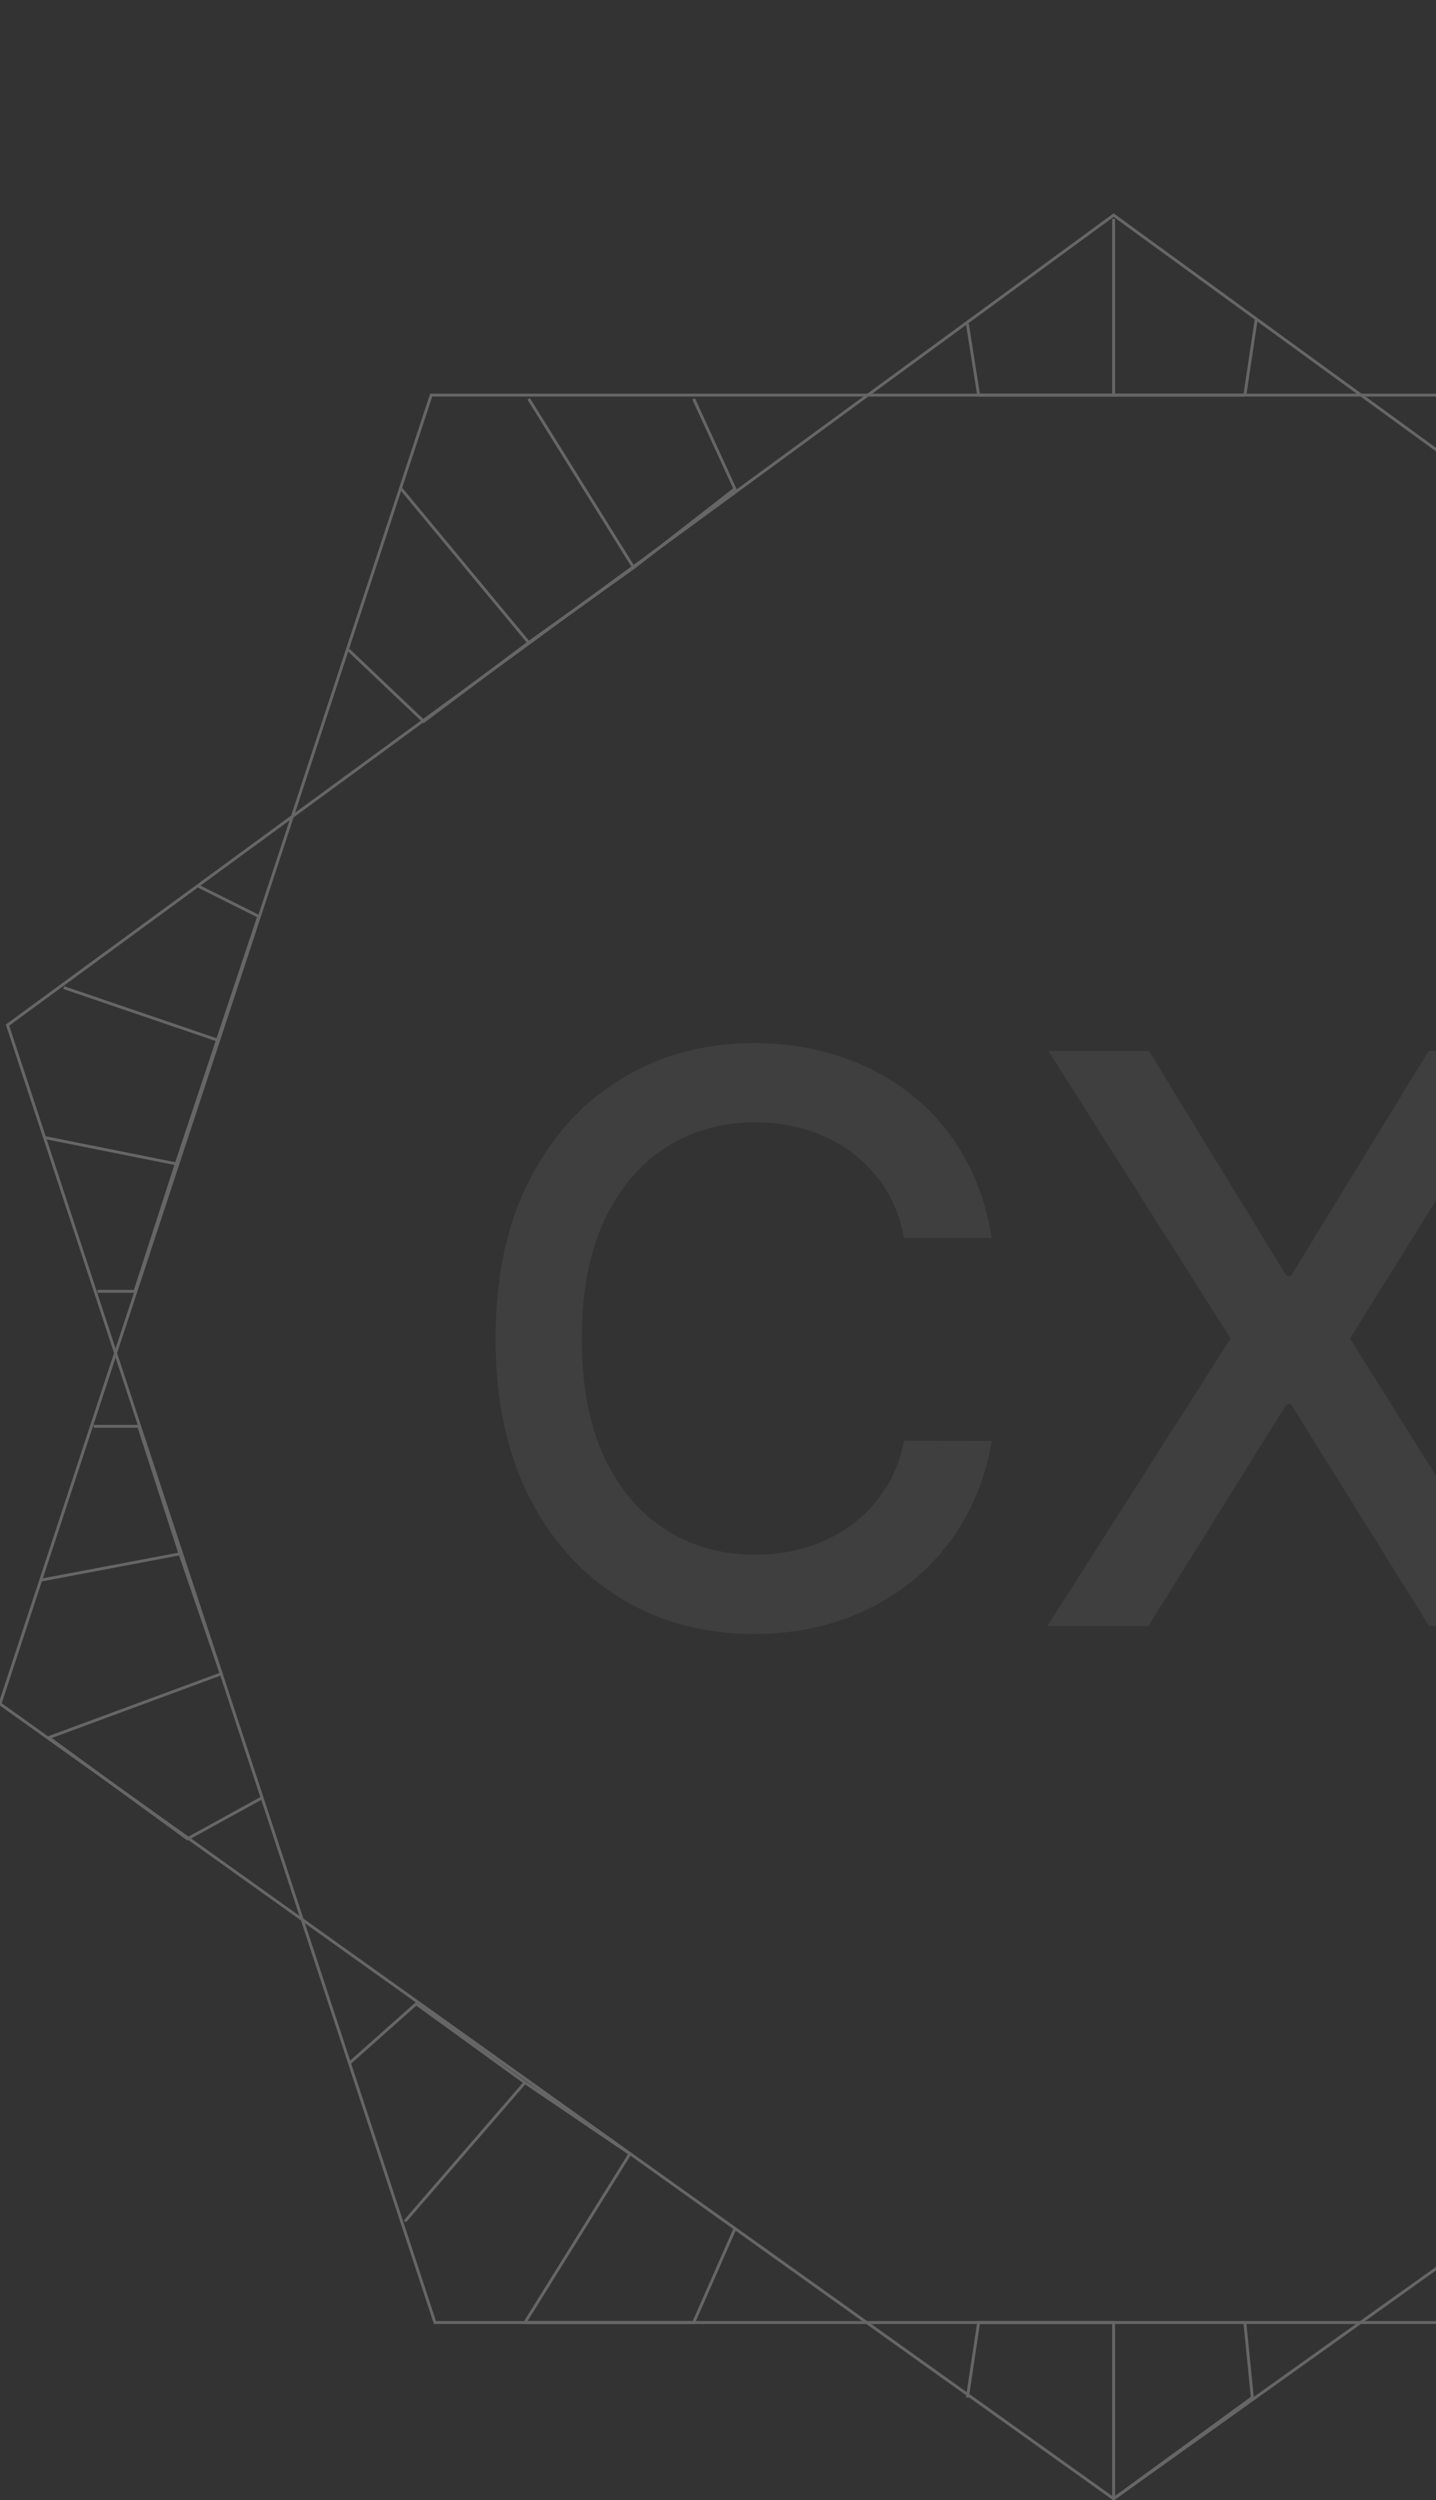 <svg width="247" height="430" viewBox="0 0 247 430" fill="none" xmlns="http://www.w3.org/2000/svg">
<rect x="0" y="0" width="247" height="430" fill="#333333" stroke="none"/>
<g clip-path="url(#clip0_504_99)">
<g opacity="0.25">
<path d="M214.121 399.456L215.411 412.355L191.548 429.768V399.456H168.33L166.396 412.355" stroke="white" stroke-width="0.5"/>
<path d="M59.978 354.955L71.587 344.636L90.29 358.18M90.29 358.18L69.652 382.042M90.29 358.18L108.348 370.433L90.29 399.456H119.312L126.407 383.332" stroke="white" stroke-width="0.5"/>
<path d="M16.123 245.316H23.863L30.957 267.244M30.957 267.244L7.094 271.759M30.957 267.244L38.051 287.883L8.384 298.847L32.247 316.26L45.146 309.166" stroke="white" stroke-width="0.5"/>
<path d="M16.767 222.098H23.217L30.311 200.17M30.311 200.17L7.738 195.656M30.311 200.17L37.405 178.887M37.405 178.887L10.963 169.858M37.405 178.887L44.5 157.604L34.181 152.445" stroke="white" stroke-width="0.5"/>
<path d="M59.978 111.812L72.877 124.066L90.935 110.522M90.935 110.522L69.007 84.08M90.935 110.522L108.993 97.623M108.993 97.623L90.935 68.601M108.993 97.623L126.407 84.08L119.312 68.601" stroke="white" stroke-width="0.5"/>
<path d="M308.282 67.957H74.168L-6.10352e-05 293.041L191.547 429.768L383.095 293.041L308.282 67.957Z" stroke="white" stroke-width="0.5"/>
<path d="M191.549 37L1.292 176.307L74.815 399.457H308.928L383.097 176.307L191.549 37Z" stroke="white" stroke-width="0.5"/>
<path d="M191.548 37.645V67.957H214.121M214.121 67.957L216.056 55.058M214.121 67.957H168.33L166.396 55.703" stroke="white" stroke-width="0.5"/>
</g>
<path opacity="0.25" d="M170.577 212.928H155.508C154.929 209.708 153.85 206.875 152.273 204.428C150.695 201.981 148.763 199.904 146.477 198.198C144.191 196.491 141.632 195.204 138.798 194.334C135.997 193.465 133.019 193.03 129.864 193.03C124.165 193.03 119.061 194.463 114.554 197.329C110.079 200.194 106.537 204.396 103.929 209.934C101.353 215.472 100.065 222.233 100.065 230.218C100.065 238.267 101.353 245.061 103.929 250.598C106.537 256.136 110.095 260.322 114.602 263.155C119.11 265.989 124.181 267.405 129.815 267.405C132.938 267.405 135.9 266.987 138.702 266.15C141.535 265.28 144.095 264.009 146.381 262.334C148.667 260.66 150.598 258.616 152.176 256.201C153.786 253.754 154.897 250.953 155.508 247.797L170.577 247.846C169.772 252.707 168.21 257.183 165.892 261.272C163.606 265.329 160.66 268.838 157.054 271.8C153.48 274.73 149.391 277 144.787 278.61C140.183 280.22 135.16 281.025 129.719 281.025C121.154 281.025 113.524 278.996 106.827 274.939C100.13 270.85 94.849 265.007 90.986 257.408C87.154 249.81 85.239 240.746 85.239 230.218C85.239 219.657 87.17 210.594 91.034 203.027C94.898 195.429 100.178 189.601 106.875 185.545C113.572 181.456 121.186 179.411 129.719 179.411C134.967 179.411 139.861 180.168 144.4 181.681C148.972 183.162 153.078 185.351 156.716 188.249C160.354 191.115 163.364 194.624 165.747 198.777C168.13 202.899 169.739 207.616 170.577 212.928ZM197.622 180.763L221.287 219.448H222.06L245.724 180.763H263.014L232.202 230.218L263.207 279.672H245.821L222.06 241.519H221.287L197.525 279.672H180.139L211.676 230.218L180.332 180.763H197.622Z" fill="white" fill-opacity="0.24"/>
</g>
<defs>
<clipPath id="clip0_504_99">
<rect width="247" height="430" fill="white"/>
</clipPath>
</defs>
</svg>
